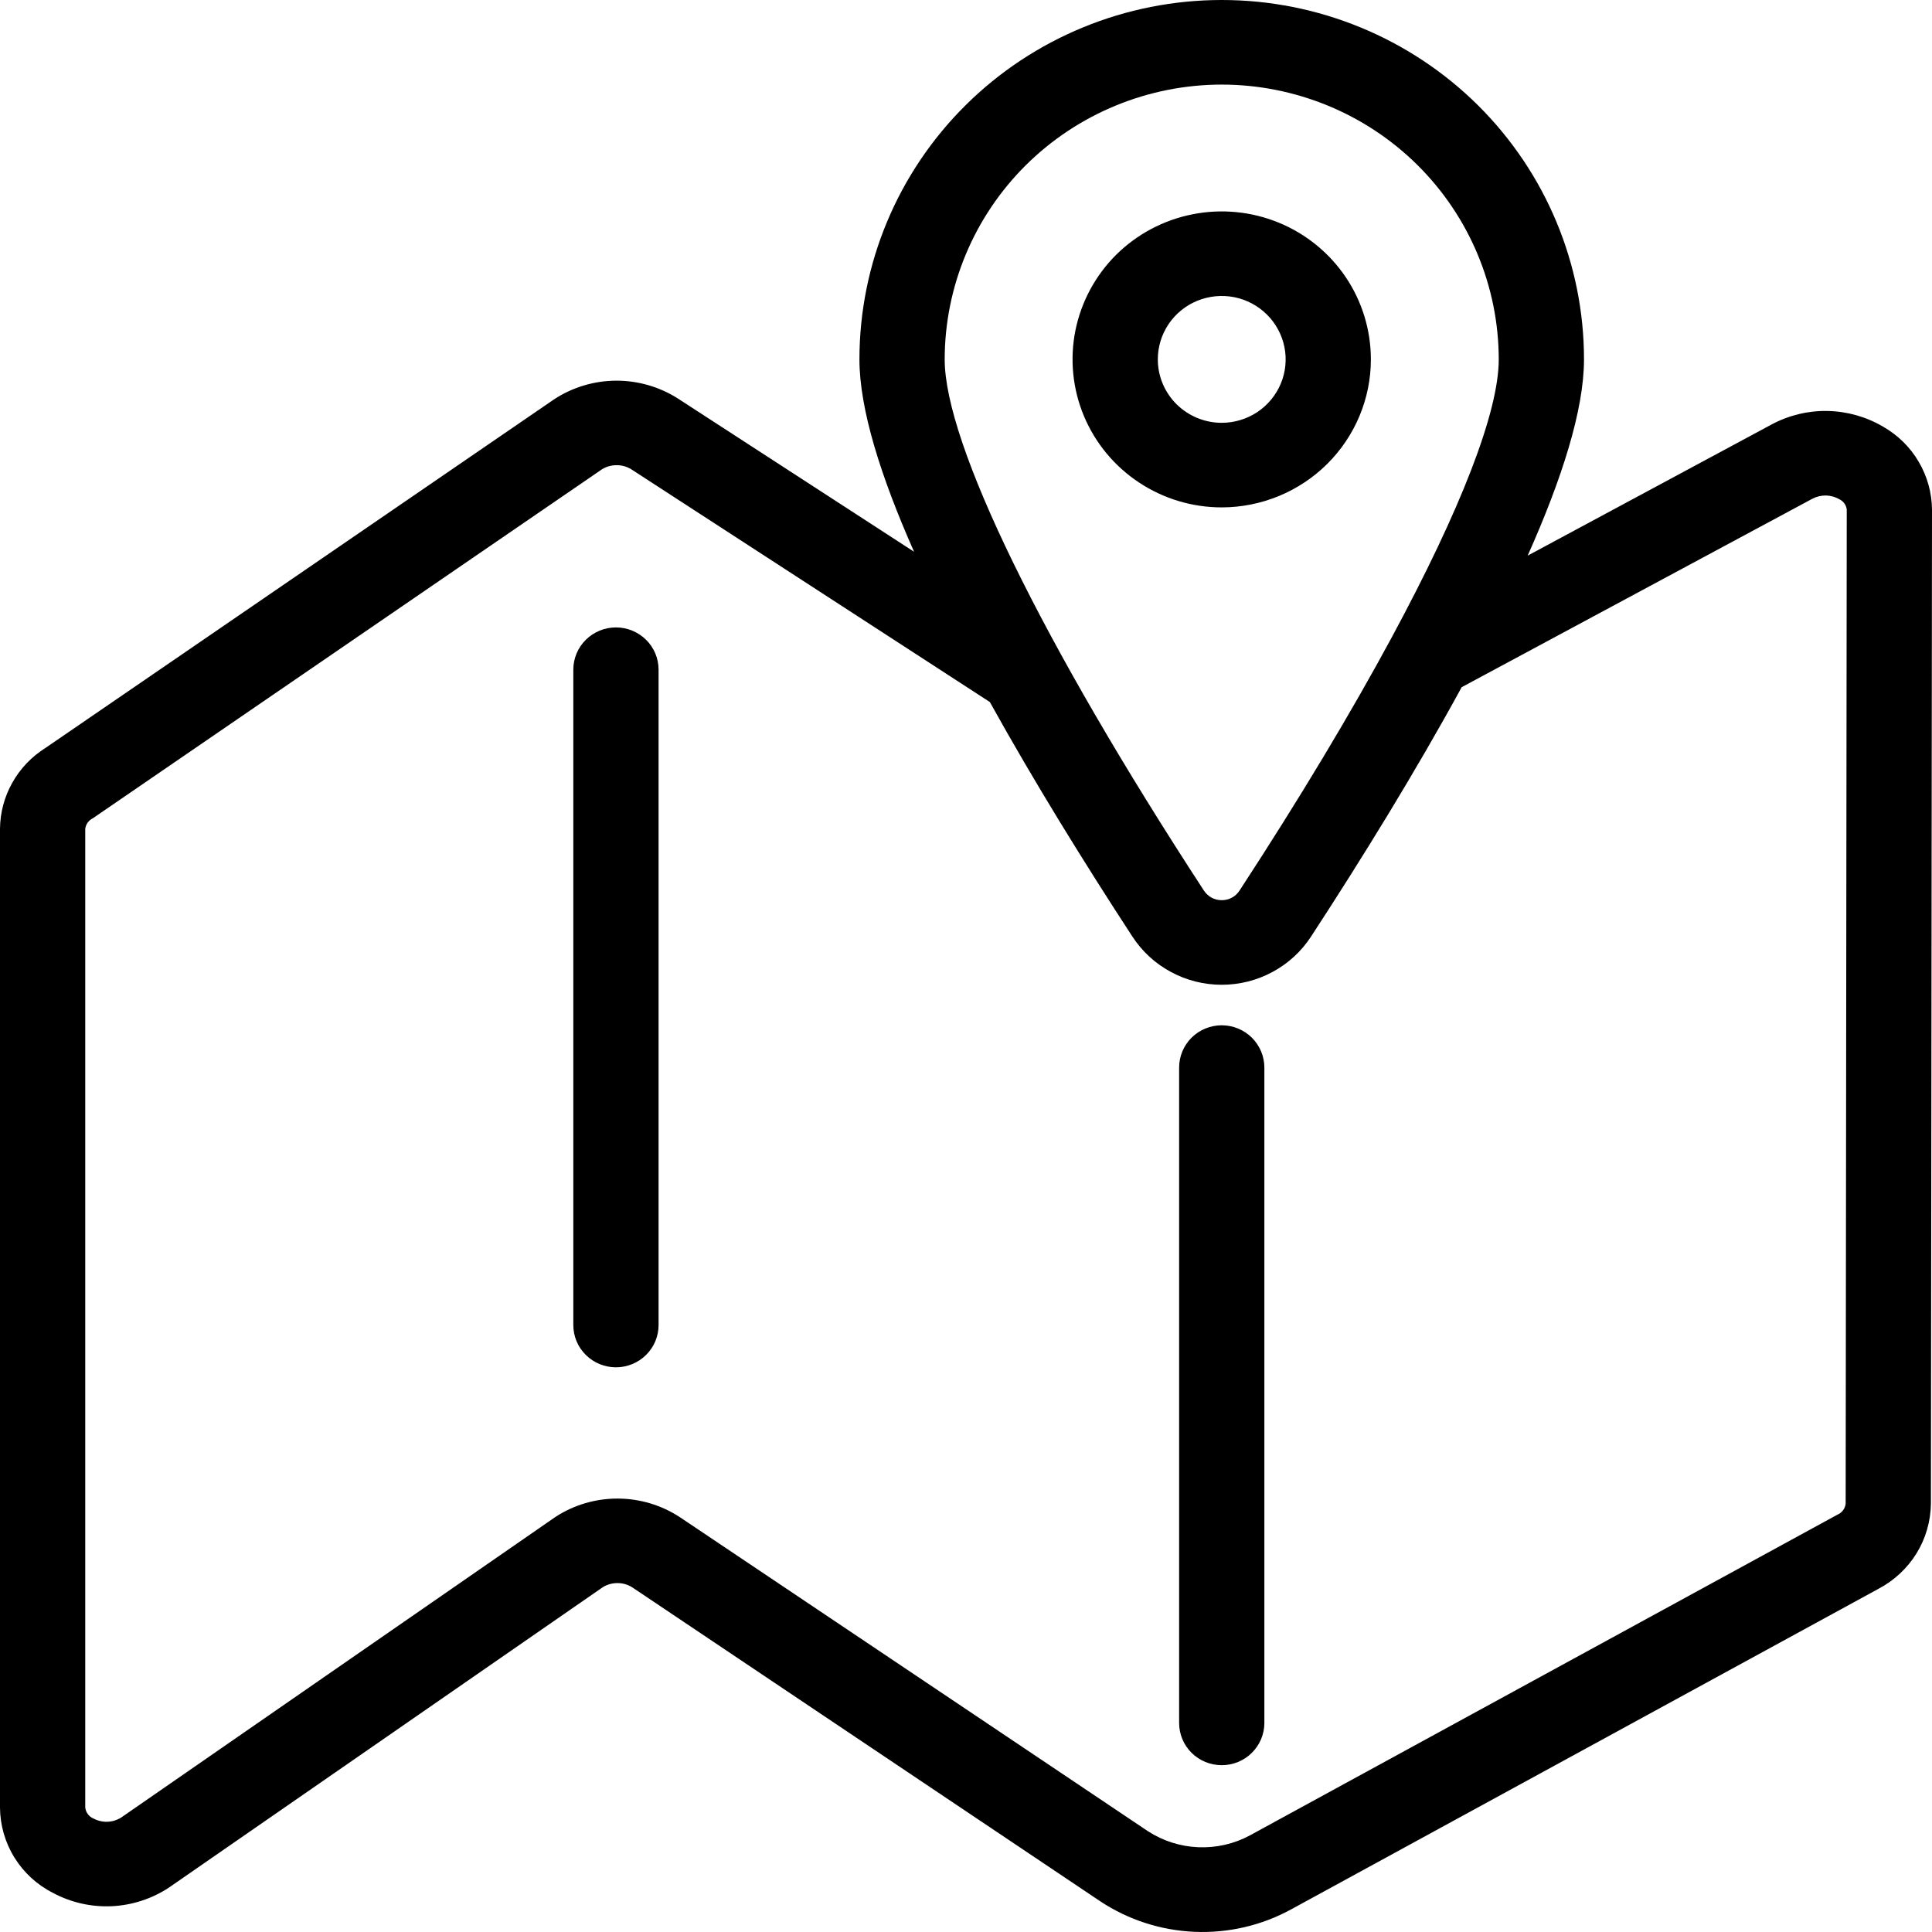 <svg width="32" height="32" viewBox="0 0 32 32" fill="none" xmlns="http://www.w3.org/2000/svg">
<path d="M31.188 7.066C30.911 6.903 30.596 6.814 30.273 6.807C29.951 6.8 29.632 6.877 29.348 7.028L25.303 9.203C25.869 7.934 26.236 6.791 26.236 5.953C26.236 4.374 25.604 2.86 24.479 1.743C23.353 0.627 21.827 0 20.236 0C18.644 0 17.118 0.627 15.993 1.743C14.867 2.86 14.235 4.374 14.235 5.953C14.235 6.777 14.589 7.896 15.14 9.139L11.227 6.6C10.922 6.406 10.567 6.304 10.205 6.305C9.843 6.307 9.489 6.412 9.185 6.609L0.752 12.389C0.524 12.532 0.335 12.73 0.204 12.964C0.072 13.198 0.002 13.461 0 13.729V29.938C0.002 30.23 0.084 30.517 0.239 30.767C0.393 31.016 0.614 31.219 0.877 31.352C1.175 31.512 1.511 31.588 1.849 31.573C2.187 31.557 2.515 31.451 2.797 31.265L9.987 26.287C10.06 26.243 10.145 26.22 10.23 26.221C10.316 26.221 10.4 26.246 10.473 26.292L18.223 31.491C18.687 31.798 19.227 31.973 19.784 31.997C20.342 32.021 20.895 31.893 21.384 31.626L31.113 26.316C31.372 26.18 31.59 25.977 31.743 25.73C31.896 25.482 31.978 25.197 31.982 24.907L32 8.442C31.998 8.162 31.921 7.888 31.779 7.647C31.637 7.405 31.433 7.205 31.188 7.066ZM20.236 1.401C21.452 1.402 22.619 1.882 23.479 2.735C24.339 3.589 24.823 4.746 24.824 5.953C24.824 6.823 24.193 8.441 23.06 10.541L23.057 10.547C22.383 11.796 21.533 13.215 20.531 14.75C20.499 14.799 20.456 14.84 20.404 14.868C20.352 14.896 20.294 14.91 20.236 14.91C20.177 14.91 20.119 14.896 20.067 14.868C20.016 14.84 19.972 14.799 19.94 14.75C17.252 10.63 15.647 7.342 15.647 5.953C15.648 4.746 16.132 3.589 16.992 2.735C17.853 1.882 19.019 1.402 20.236 1.401ZM30.57 24.906C30.566 24.945 30.551 24.983 30.527 25.015C30.503 25.047 30.471 25.072 30.435 25.087L20.702 30.4C20.44 30.541 20.146 30.608 19.849 30.596C19.551 30.584 19.263 30.492 19.014 30.331L11.265 25.132C10.959 24.93 10.599 24.822 10.232 24.821C9.864 24.82 9.504 24.926 9.197 25.127L2.007 30.104C1.939 30.147 1.861 30.171 1.78 30.174C1.699 30.177 1.619 30.158 1.548 30.12C1.511 30.105 1.479 30.08 1.455 30.048C1.431 30.016 1.416 29.978 1.412 29.938V13.729C1.416 13.692 1.43 13.656 1.452 13.625C1.474 13.594 1.504 13.569 1.538 13.553L9.972 7.772C10.044 7.728 10.127 7.705 10.212 7.705C10.297 7.704 10.38 7.727 10.453 7.771L16.395 11.628C17.135 12.962 17.973 14.313 18.755 15.511C18.915 15.757 19.134 15.959 19.393 16.098C19.651 16.238 19.941 16.311 20.236 16.311C20.53 16.311 20.82 16.238 21.078 16.098C21.337 15.959 21.556 15.757 21.716 15.511C22.546 14.239 23.438 12.796 24.21 11.382L30.02 8.26C30.089 8.224 30.166 8.206 30.244 8.207C30.321 8.209 30.398 8.23 30.465 8.269C30.499 8.285 30.528 8.309 30.549 8.339C30.571 8.369 30.584 8.405 30.588 8.441L30.57 24.906Z" fill="black"/>
<path d="M10.202 10.392C10.015 10.392 9.835 10.466 9.703 10.597C9.57 10.728 9.496 10.906 9.496 11.092V21.947C9.496 22.133 9.57 22.311 9.703 22.442C9.835 22.573 10.015 22.647 10.202 22.647C10.389 22.647 10.569 22.573 10.701 22.442C10.834 22.311 10.908 22.133 10.908 21.947V11.092C10.908 10.906 10.834 10.728 10.701 10.597C10.569 10.466 10.389 10.392 10.202 10.392Z" fill="black"/>
<path d="M20.236 16.982C20.048 16.982 19.869 17.056 19.736 17.187C19.604 17.319 19.53 17.497 19.53 17.683V28.537C19.53 28.723 19.604 28.901 19.736 29.032C19.869 29.164 20.048 29.237 20.236 29.237C20.423 29.237 20.602 29.164 20.735 29.032C20.867 28.901 20.942 28.723 20.942 28.537V17.683C20.942 17.497 20.867 17.319 20.735 17.187C20.602 17.056 20.423 16.982 20.236 16.982Z" fill="black"/>
<path d="M22.706 5.953C22.706 5.468 22.561 4.994 22.29 4.591C22.018 4.188 21.633 3.874 21.181 3.688C20.73 3.503 20.233 3.454 19.754 3.549C19.274 3.643 18.834 3.877 18.488 4.219C18.143 4.562 17.908 4.999 17.812 5.474C17.717 5.95 17.766 6.443 17.953 6.89C18.14 7.338 18.457 7.721 18.863 7.99C19.269 8.26 19.747 8.404 20.236 8.404C20.891 8.403 21.519 8.144 21.982 7.685C22.445 7.225 22.706 6.602 22.706 5.953ZM19.177 5.953C19.177 5.745 19.239 5.542 19.355 5.369C19.471 5.196 19.637 5.062 19.83 4.982C20.024 4.903 20.237 4.882 20.442 4.922C20.648 4.963 20.836 5.063 20.984 5.21C21.132 5.357 21.233 5.544 21.274 5.748C21.315 5.951 21.294 6.163 21.214 6.354C21.134 6.546 20.998 6.71 20.824 6.826C20.65 6.941 20.445 7.003 20.236 7.003C19.955 7.003 19.686 6.892 19.487 6.695C19.289 6.498 19.177 6.231 19.177 5.953Z" fill="black"/>
</svg>

